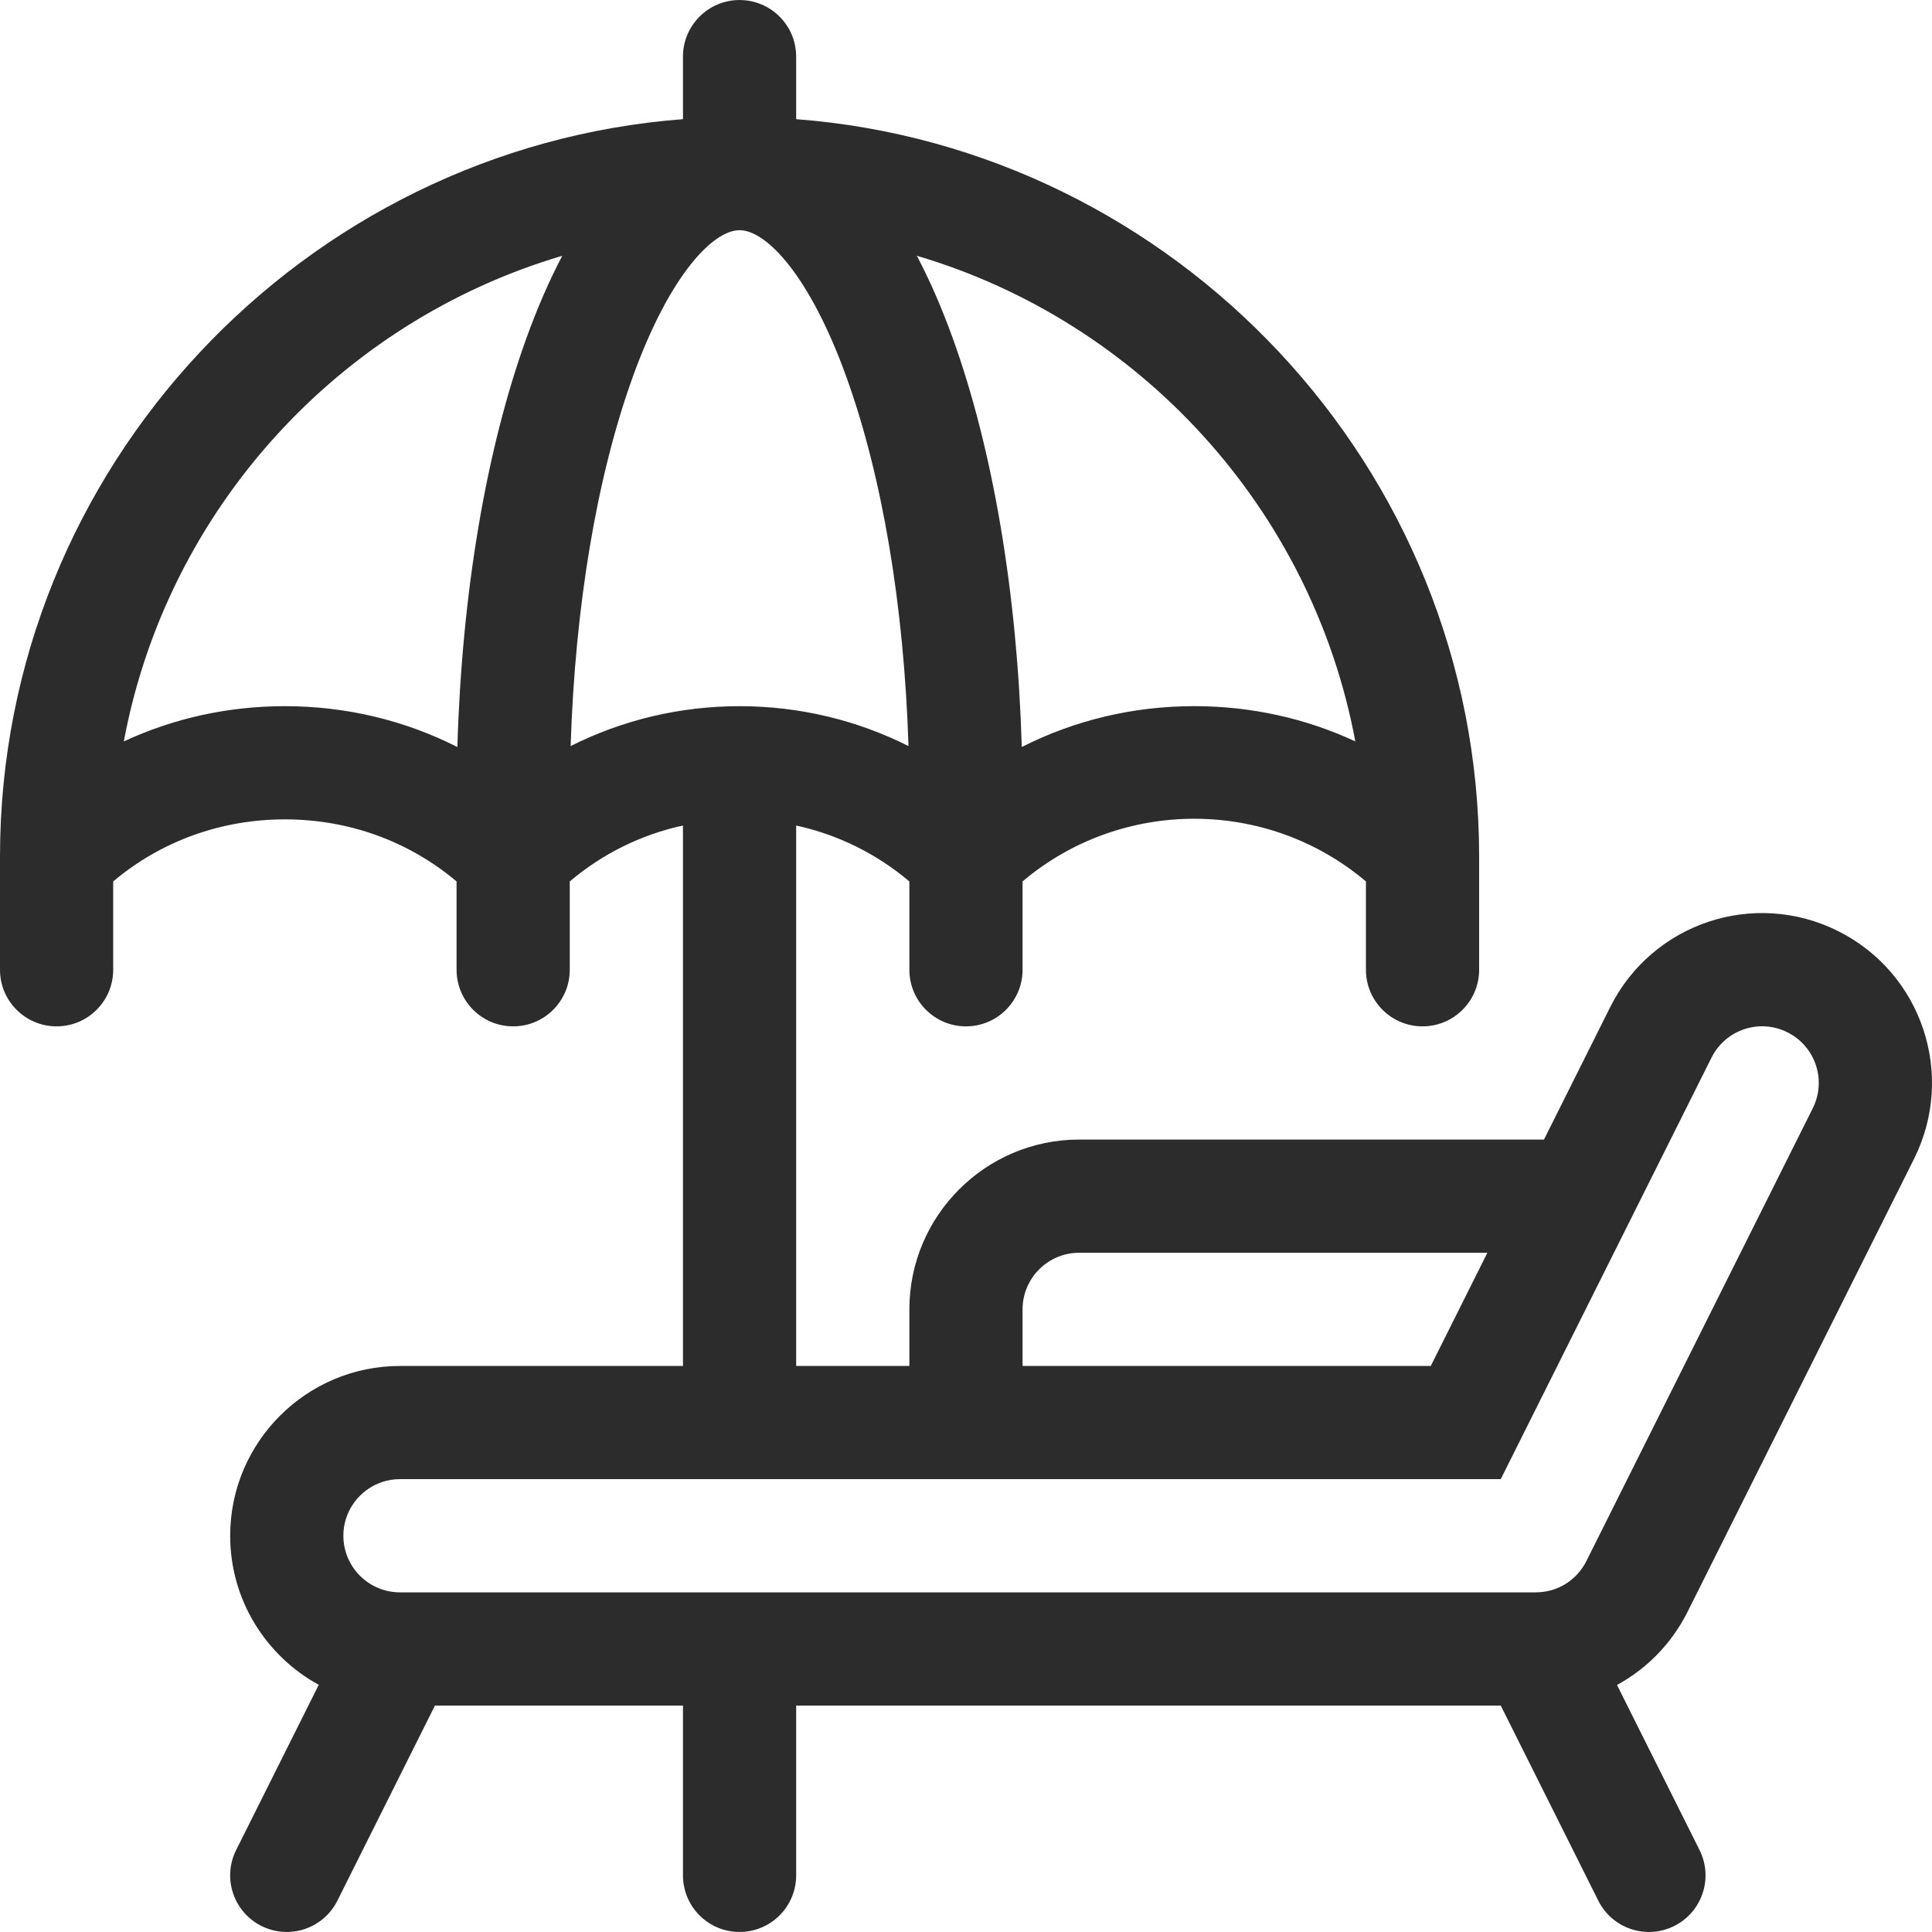 <svg xmlns="http://www.w3.org/2000/svg" xmlns:xlink="http://www.w3.org/1999/xlink" id="Capa_1" x="0px" y="0px" viewBox="0 0 511.999 511.999" style="enable-background:new 0 0 511.999 511.999;" xml:space="preserve" width="512px" height="512px"><g><g>
	<g>
		<path d="M447.234,427.117l59.998-119.995c11.117-22.23,2.139-49.245-20.113-60.371c-22.234-11.139-49.233-2.165-60.387,20.12    l-17.562,35.125h-123.18c-24.812,0-44.998,20.186-44.998,44.998v14.999h-29.999V218.772c11.025,2.403,21.277,7.447,29.999,14.823    v23.402c0,8.284,6.716,14.999,14.999,14.999s14.999-6.716,14.999-14.999V233.58c26.189-22.138,64.811-22.134,90.996,0.009v23.408    c0,8.284,6.716,14.999,14.999,14.999c8.284,0,14.999-6.716,14.999-14.999v-29.999c0-103.314-80.789-187.787-180.993-195.418    V15.007c0-8.284-6.716-14.999-14.999-14.999c-8.284,0-14.999,6.716-14.999,14.999V31.58C80.809,39.21,0,123.661,0,226.998v29.999    c0,8.284,6.716,14.999,14.999,14.999c8.284,0,14.999-6.716,14.999-14.999v-23.406c12.612-10.64,28.547-16.451,45.498-16.451    c16.948,0,32.88,5.809,45.498,16.452v23.405c0,8.284,6.716,14.999,14.999,14.999s14.999-6.716,14.999-14.999v-23.411    c8.722-7.375,18.974-12.417,29.999-14.816v143.223h-74.997c-24.812,0-44.998,20.186-44.998,44.998    c0,17.02,9.5,31.862,23.475,39.506L62.581,490.28c-3.705,7.41-0.701,16.418,6.708,20.124c7.409,3.704,16.419,0.701,20.124-6.708    l25.853-51.706h65.727v44.998c0,8.284,6.716,14.999,14.999,14.999c8.284,0,14.999-6.716,14.999-14.999v-44.998h186.722    l25.853,51.706c3.706,7.413,12.715,10.413,20.123,6.708c7.41-3.705,10.413-12.714,6.708-20.124l-21.875-43.749    C436.435,442.228,443.012,435.559,447.234,427.117z M359.174,196.479c-13.151-6.117-27.649-9.343-42.686-9.343    c-0.001,0-0.002,0-0.004,0c-16.199,0-31.764,3.758-45.703,10.827c-1.197-40.596-7.57-78.597-18.252-108.22    c-3.043-8.44-6.252-15.695-9.558-21.964C302.169,85.276,347.693,134.962,359.174,196.479z M139.458,89.743    c-10.683,29.625-17.055,67.627-18.252,108.227c-13.94-7.071-29.507-10.829-45.708-10.829c-15.038,0-29.534,3.223-42.686,9.341    C44.29,134.965,89.815,85.277,149.015,67.779C145.709,74.047,142.5,81.303,139.458,89.743z M270.989,346.994    c0-8.271,6.729-14.999,14.999-14.999H394.17l-14.999,29.999H270.989V346.994z M151.224,197.711    c1.177-37.029,6.912-71.332,16.453-97.791c9.694-26.882,21.206-38.914,28.315-38.914s18.621,12.033,28.315,38.914    c9.542,26.46,15.277,60.766,16.453,97.796c-13.723-6.9-28.961-10.569-44.768-10.57c0,0,0,0-0.001,0c0,0,0,0-0.001,0    c-0.001,0-0.003,0-0.004,0C180.183,187.146,164.947,190.813,151.224,197.711z M420.404,413.701    c-2.558,5.113-7.699,8.29-13.419,8.29H105.996c-8.271,0-14.999-6.729-14.999-14.999c0-8.271,6.729-14.999,14.999-14.999H397.71    l55.851-111.701c3.692-7.379,12.643-10.466,20.131-6.715c7.417,3.71,10.419,12.709,6.709,20.129L420.404,413.701z" data-original="#000000" class="active-path" data-old_color="#000000" fill="#2C2C2C"></path>
	</g>
</g></g> </svg>